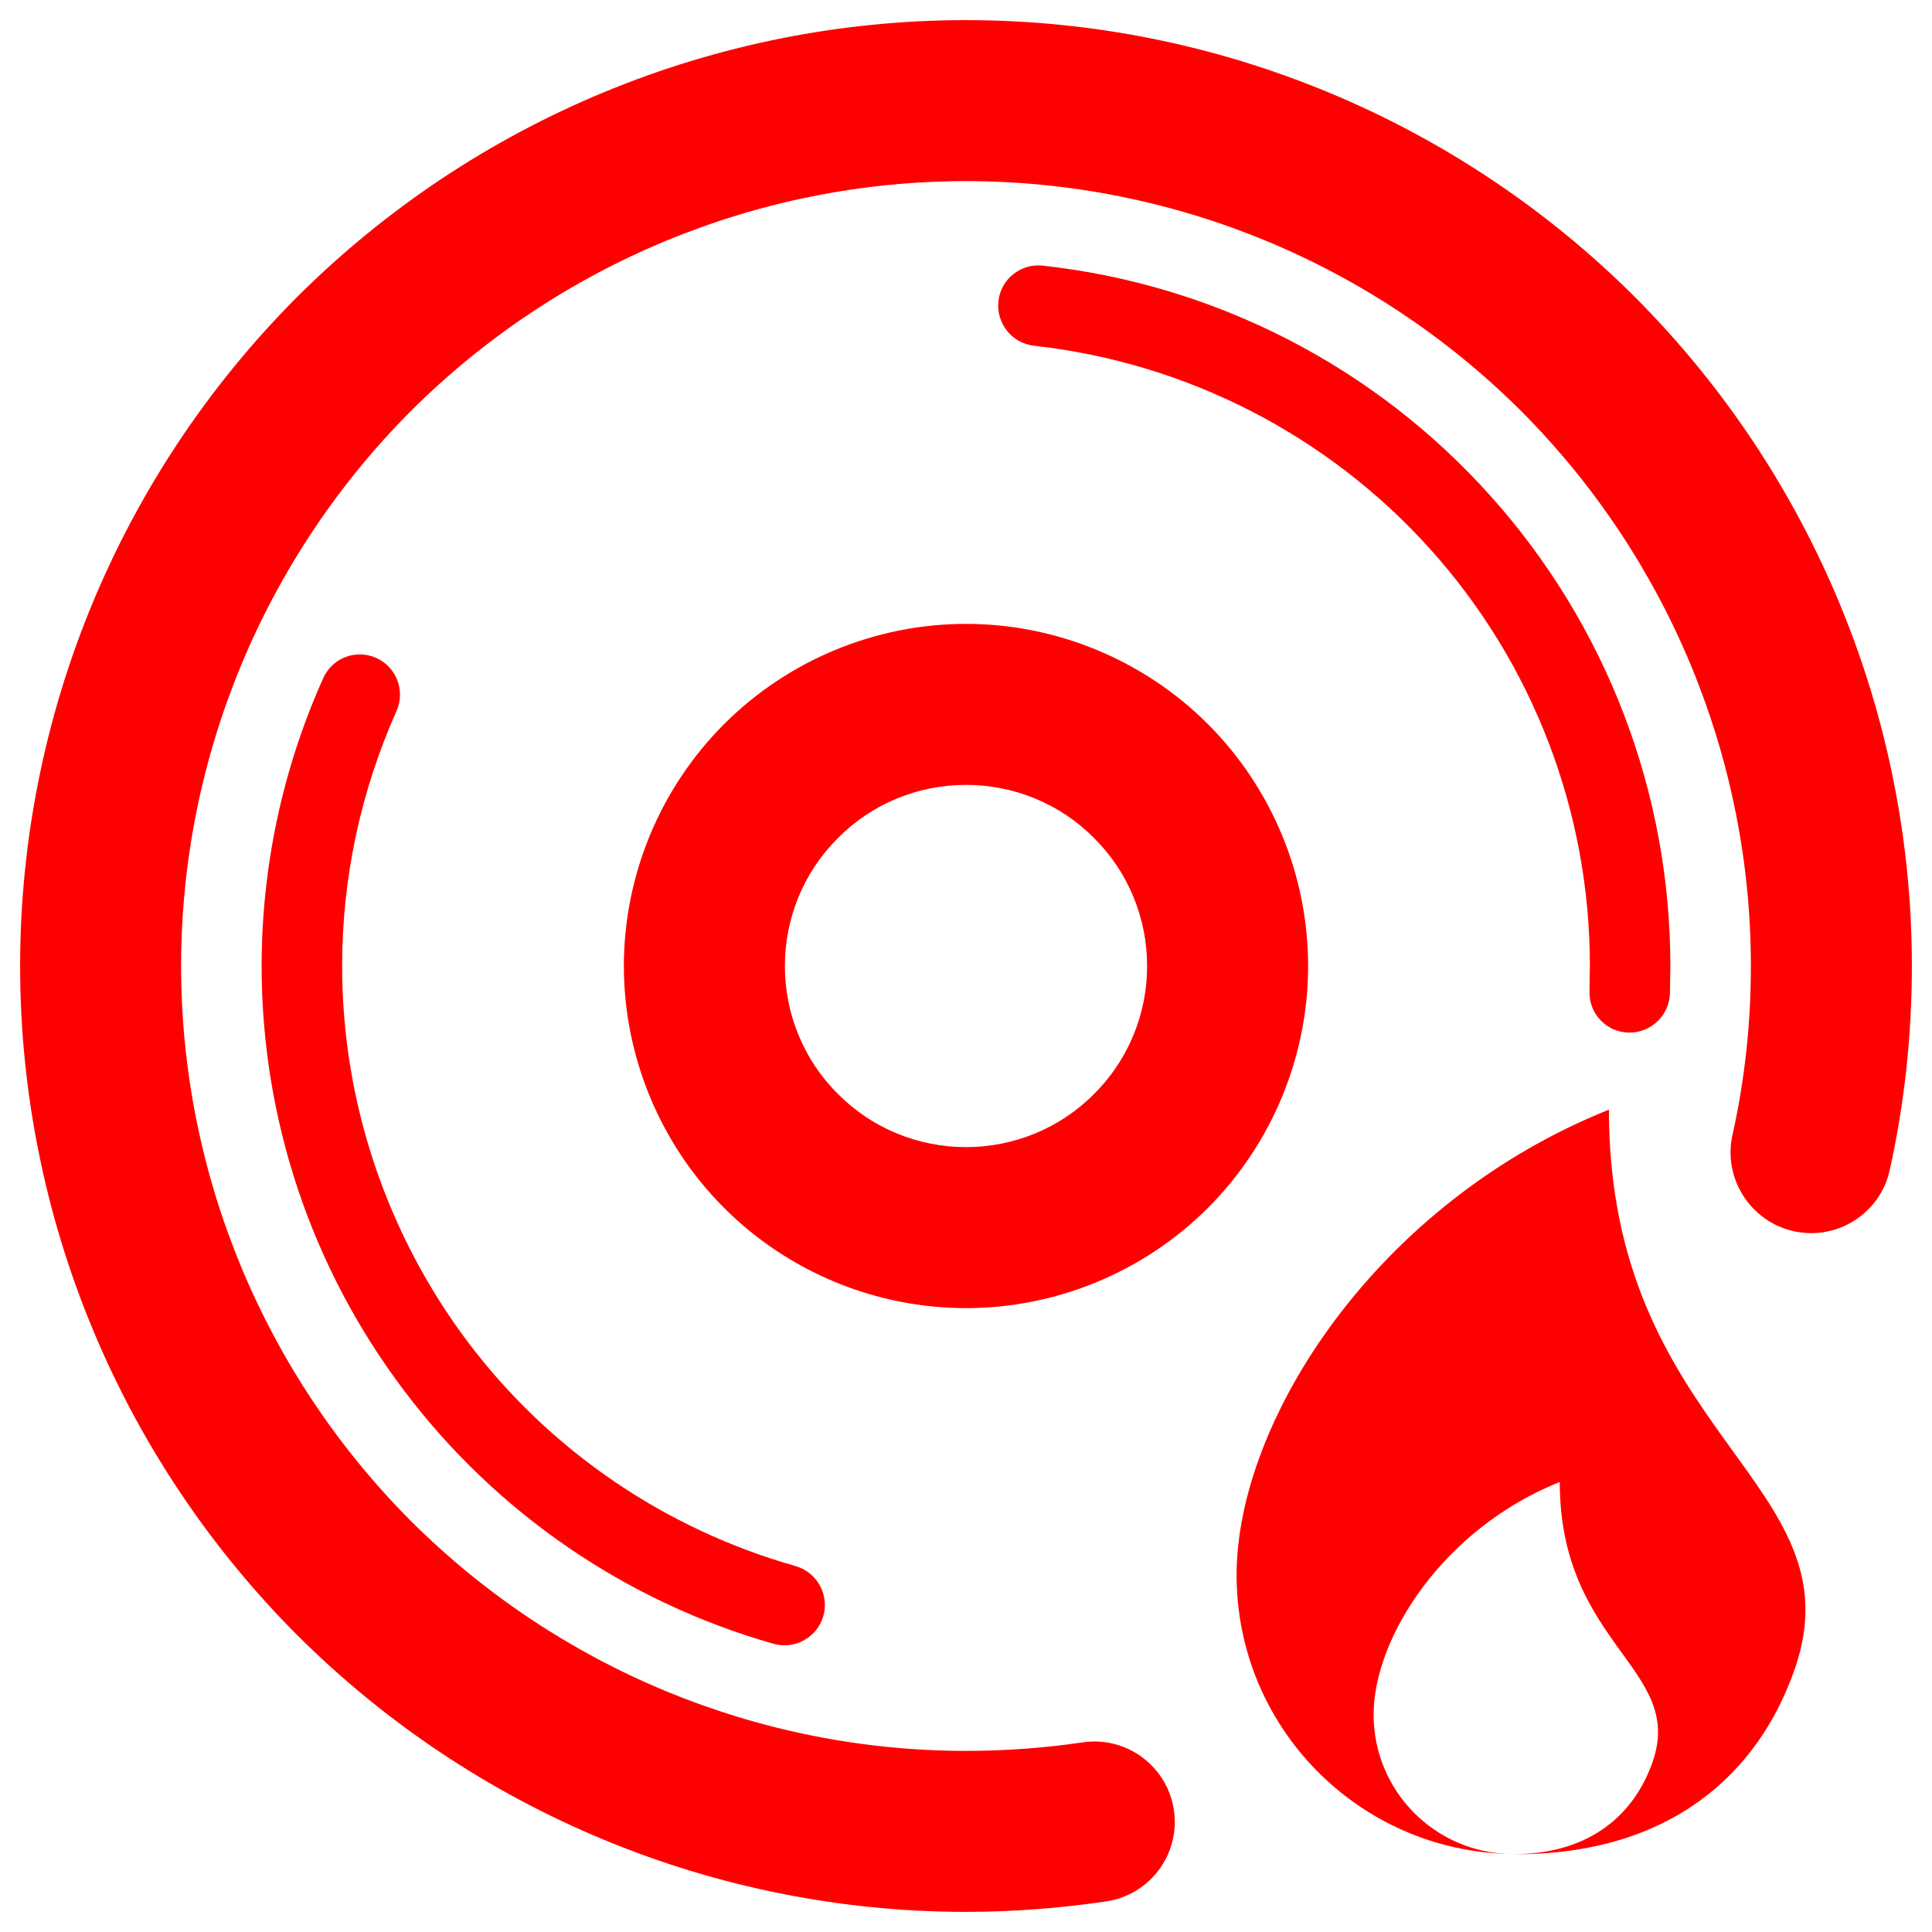 <?xml version="1.0" encoding="UTF-8" standalone="no"?><!-- Generator: Gravit.io --><svg xmlns="http://www.w3.org/2000/svg" xmlns:xlink="http://www.w3.org/1999/xlink" style="isolation:isolate" viewBox="0 0 48 48" width="48pt" height="48pt"><linearGradient id="_lgradient_14" x1="0.621" y1="0.044" x2="0.488" y2="0.963" gradientTransform="matrix(14.133,0,0,18.5,30.723,27.568)" gradientUnits="userSpaceOnUse"><stop offset="0%" stop-opacity="1" style="stop-color:rgb(255,0,0)"/><stop offset="100%" stop-opacity="1" style="stop-color:rgb(255,0,0)"/></linearGradient><path d=" M 39.974 27.569 C 34.192 29.882 30.723 35.3 30.723 39.132 C 30.723 42.918 33.758 45.99 37.528 46.062 C 35.644 46.025 34.127 44.493 34.127 42.6 C 34.127 40.685 35.861 37.975 38.752 36.819 C 38.752 40.866 41.855 41.451 41.064 43.757 C 40.616 45.064 39.522 46.056 37.625 46.067 C 37.636 46.067 37.649 46.068 37.661 46.068 C 41.492 46.068 43.696 44.072 44.598 41.443 C 46.181 36.832 39.973 35.662 39.973 27.568 L 39.974 27.569 Z " fill="url(#_lgradient_14)"/><linearGradient id="_lgradient_15" x1="0.062" y1="0.147" x2="0.99" y2="0.987" gradientTransform="matrix(47,0,0,47,0.5,0.5)" gradientUnits="userSpaceOnUse"><stop offset="0%" stop-opacity="1" style="stop-color:rgb(255,0,0)"/><stop offset="98.261%" stop-opacity="1" style="stop-color:rgb(255,0,0)"/></linearGradient><path d=" M 26.89 43.29 L 26.89 43.29 C 27.983 43.124 29.002 43.877 29.165 44.97 L 29.165 44.97 C 29.328 46.063 28.573 47.08 27.48 47.24 L 27.48 47.24 C 26.33 47.41 25.16 47.5 24 47.5 C 17.77 47.5 11.79 45.02 7.38 40.62 C 2.98 36.21 0.5 30.23 0.5 24 C 0.5 17.77 2.98 11.79 7.38 7.38 C 11.79 2.98 17.77 0.5 24 0.5 C 30.23 0.5 36.21 2.98 40.62 7.38 C 45.02 11.79 47.5 17.77 47.5 24 C 47.5 25.7 47.32 27.4 46.95 29.07 L 46.95 29.07 C 46.713 30.146 45.646 30.827 44.57 30.59 L 44.57 30.59 C 43.494 30.353 42.808 29.286 43.04 28.21 L 43.04 28.21 C 43.35 26.83 43.5 25.42 43.5 24 C 43.5 18.83 41.44 13.87 37.79 10.21 C 34.13 6.56 29.17 4.5 24 4.5 C 18.83 4.5 13.87 6.56 10.21 10.21 C 6.56 13.87 4.5 18.83 4.5 24 C 4.5 29.17 6.56 34.13 10.21 37.79 C 13.87 41.44 18.83 43.5 24 43.5 C 24.97 43.5 25.93 43.43 26.89 43.29 L 26.89 43.29 L 26.89 43.29 Z  M 19.77 38.91 L 19.77 38.91 C 20.3 39.065 20.607 39.62 20.455 40.15 L 20.455 40.15 C 20.303 40.68 19.75 40.989 19.22 40.84 L 19.22 40.84 C 15.56 39.8 12.33 37.59 10.04 34.55 C 7.74 31.51 6.5 27.81 6.5 24 C 6.5 21.54 7.02 19.1 8.03 16.85 L 8.03 16.85 C 8.251 16.348 8.84 16.121 9.345 16.345 L 9.345 16.345 C 9.85 16.569 10.076 17.162 9.85 17.67 L 9.85 17.67 C 8.96 19.66 8.5 21.82 8.5 24 C 8.5 27.37 9.6 30.65 11.63 33.35 C 13.66 36.04 16.52 37.99 19.77 38.91 L 19.77 38.91 L 19.77 38.91 Z  M 25.69 8.59 L 25.69 8.59 C 25.144 8.529 24.747 8.034 24.805 7.485 L 24.805 7.485 C 24.863 6.936 25.358 6.539 25.91 6.6 L 25.91 6.6 C 30.19 7.07 34.16 9.11 37.03 12.32 C 39.91 15.53 41.5 19.69 41.5 24 C 41.5 24.01 41.5 24.01 41.5 24.02 L 41.49 24.67 L 41.49 24.67 C 41.479 25.222 41.022 25.663 40.47 25.655 L 40.47 25.655 C 39.918 25.647 39.479 25.192 39.49 24.64 L 39.49 24.64 L 39.5 23.99 C 39.5 20.17 38.09 16.49 35.54 13.65 C 32.99 10.81 29.48 9.01 25.69 8.59 L 25.69 8.59 Z  M 19.5 24 C 19.5 22.81 19.97 21.66 20.82 20.82 C 21.66 19.97 22.81 19.5 24 19.5 C 25.19 19.5 26.34 19.97 27.18 20.82 C 28.03 21.66 28.5 22.81 28.5 24 L 28.5 24 C 28.5 25.19 28.03 26.34 27.18 27.18 C 26.34 28.03 25.19 28.5 24 28.5 L 24 28.5 C 22.81 28.5 21.66 28.03 20.82 27.18 C 19.97 26.34 19.5 25.19 19.5 24 L 19.5 24 Z  M 15.5 24 C 15.5 21.75 16.4 19.58 17.99 17.99 C 19.58 16.4 21.75 15.5 24 15.5 C 26.25 15.5 28.42 16.4 30.01 17.99 C 31.6 19.58 32.5 21.75 32.5 24 L 32.5 24 C 32.5 26.25 31.6 28.42 30.01 30.01 C 28.42 31.6 26.25 32.5 24 32.5 L 24 32.5 C 21.75 32.5 19.58 31.6 17.99 30.01 C 16.4 28.42 15.5 26.25 15.5 24 L 15.5 24 Z " fill-rule="evenodd" fill="url(#_lgradient_15)"/></svg>